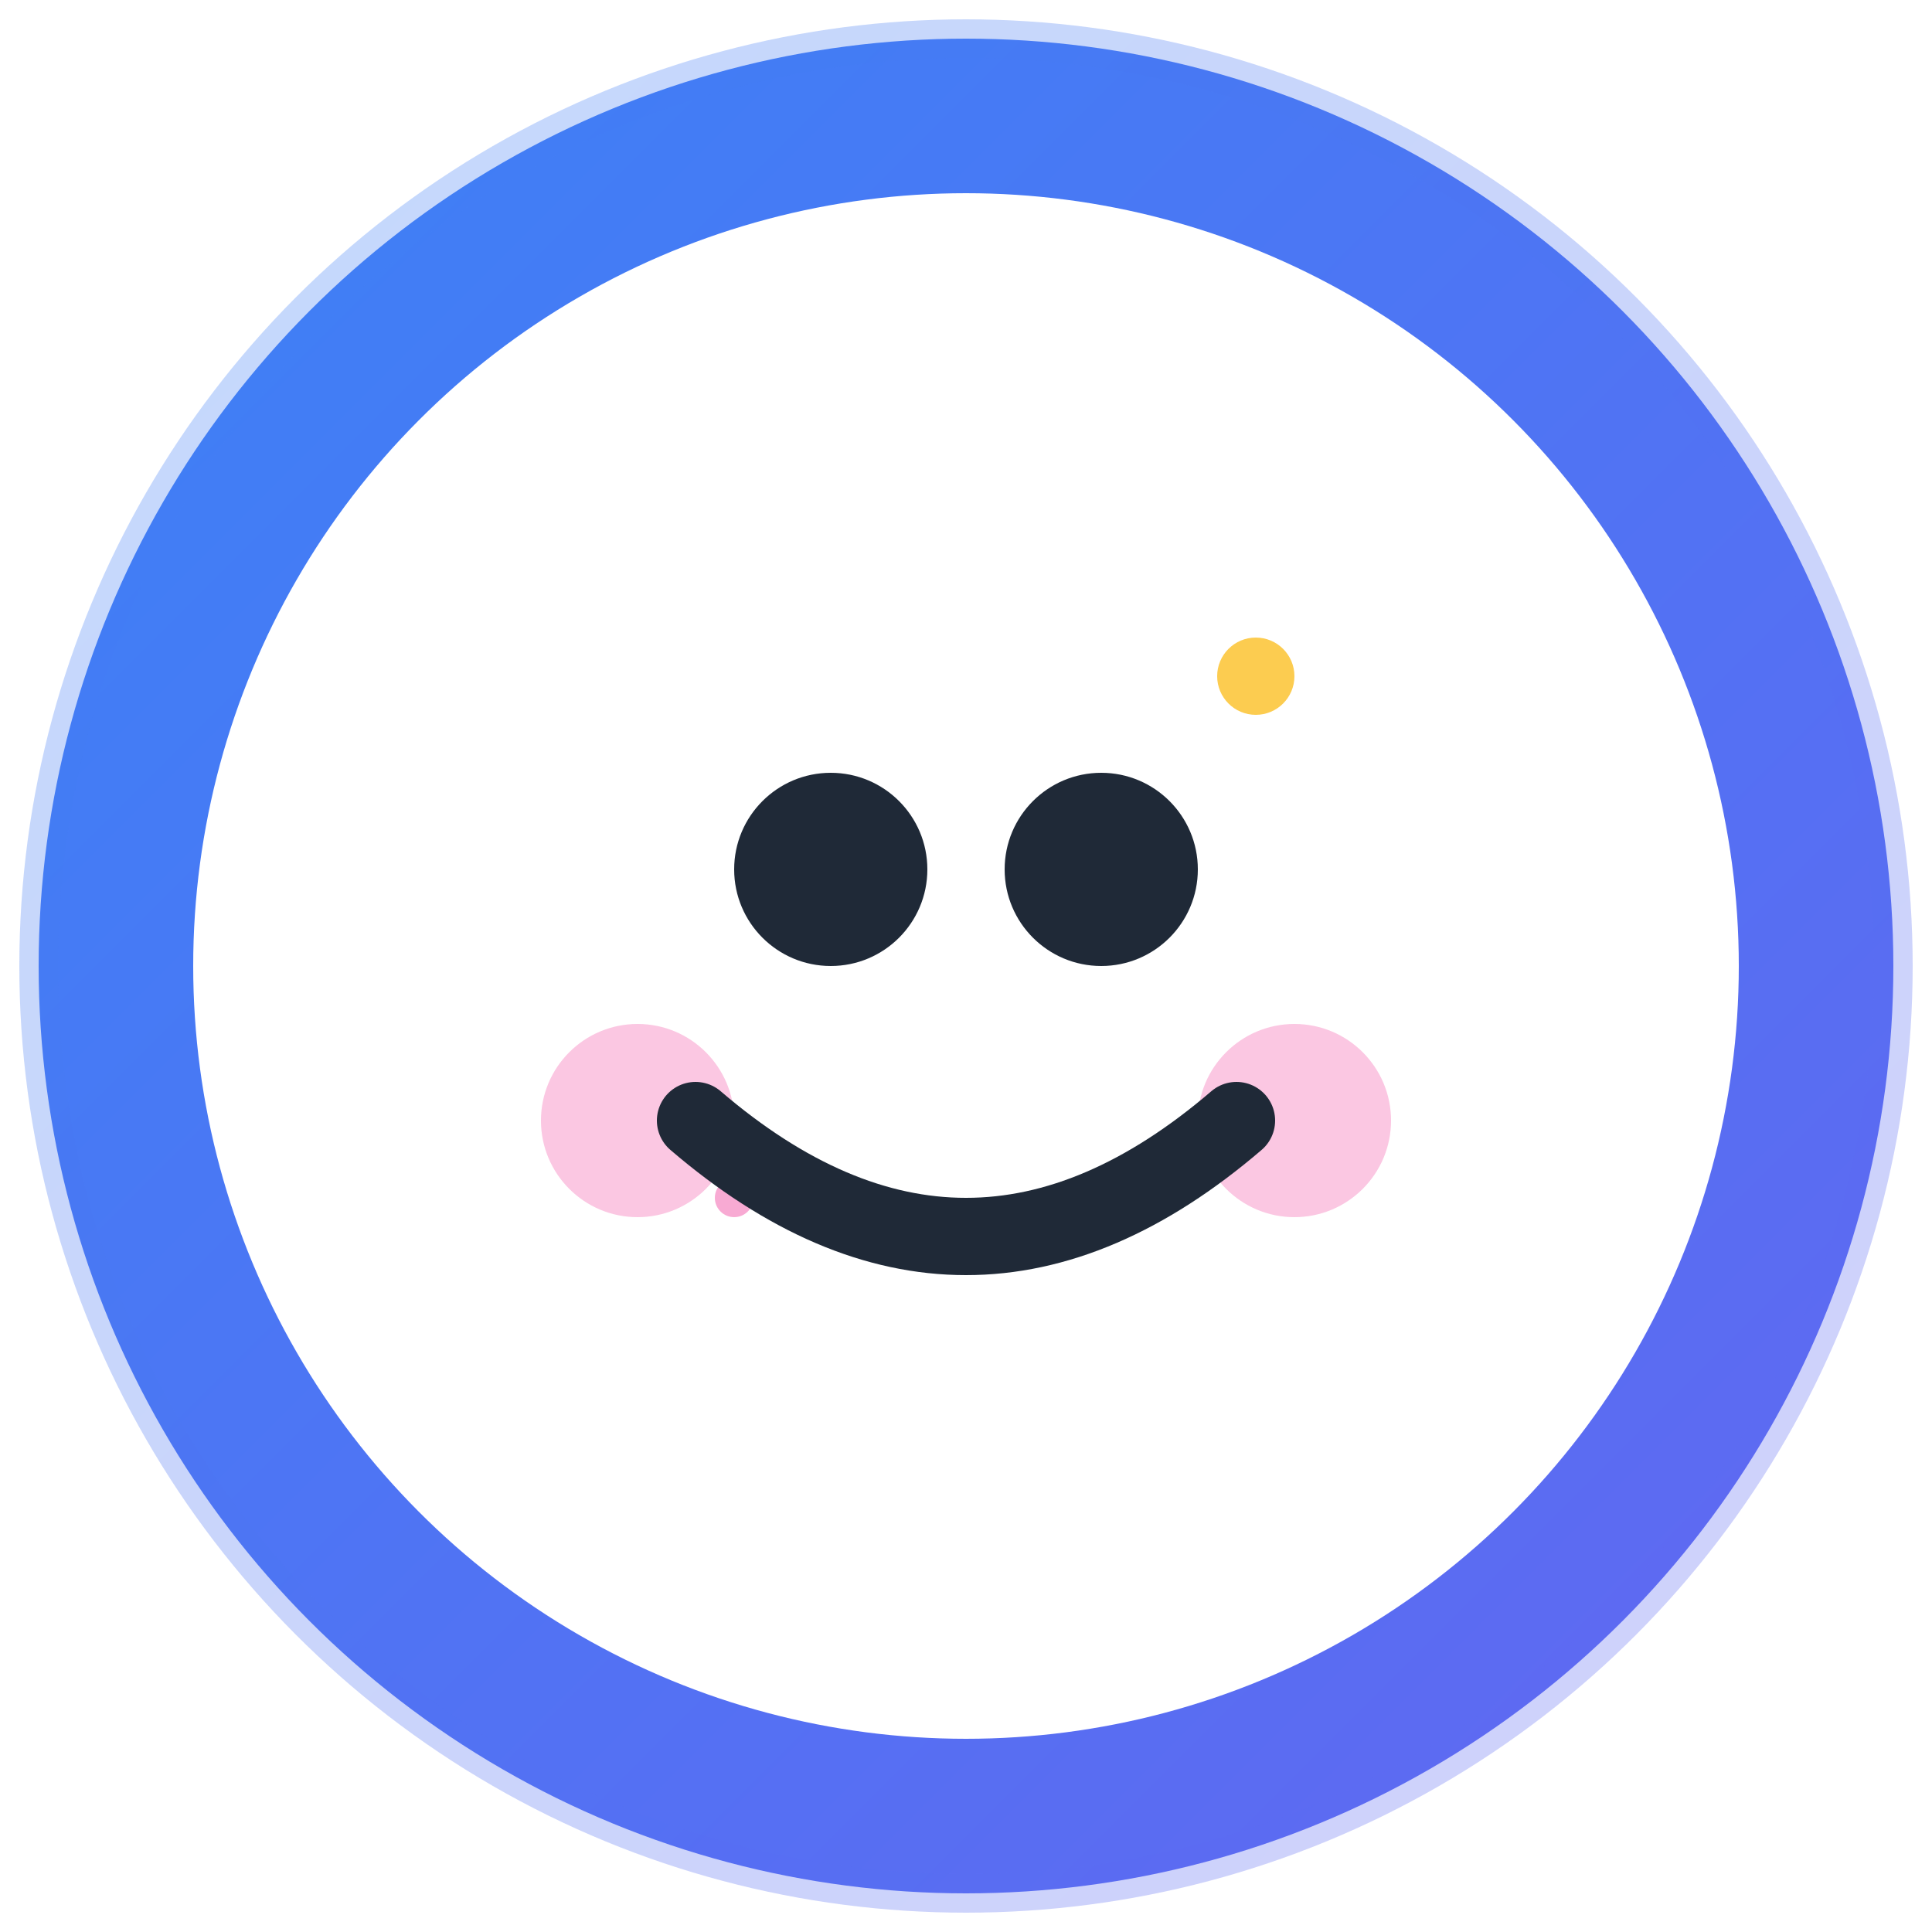 <svg viewBox="0 0 100 100" xmlns="http://www.w3.org/2000/svg">
  <defs>
    <linearGradient id="logoGradient" x1="0%" y1="0%" x2="100%" y2="100%">
      <stop offset="0%" style="stop-color:#3b82f6;stop-opacity:1" />
      <stop offset="100%" style="stop-color:#6366f1;stop-opacity:1" />
    </linearGradient>
    <filter id="logoShadow" x="-20%" y="-20%" width="140%" height="140%">
      <feDropShadow dx="2" dy="2" stdDeviation="4" flood-color="#3b82f6" flood-opacity="0.2"/>
    </filter>
  </defs>
  
  <!-- Background Circle -->
  <circle cx="50" cy="50" r="48" fill="url(#logoGradient)" filter="url(#logoShadow)"/>
  
  <!-- Inner White Circle -->
  <circle cx="50" cy="50" r="40" fill="white"/>
  
  <!-- Kayaan Face -->
  <g transform="translate(50, 50)">
    <!-- Sparkles -->
    <circle cx="15" cy="-15" r="2" fill="#fbbf24" opacity="0.8">
      <animate attributeName="opacity" values="0.4;1;0.4" dur="2s" repeatCount="indefinite"/>
    </circle>
    <circle cx="-12" cy="12" r="1" fill="#f472b6" opacity="0.6">
      <animate attributeName="opacity" values="0.2;0.8;0.2" dur="2s" repeatCount="indefinite" begin="1s"/>
    </circle>
    
    <!-- Eyes -->
    <g class="eye-container">
      <circle cx="-7" cy="-5" r="5" fill="#1f2937">
        <animate attributeName="r" values="5;4.5;5" dur="3s" repeatCount="indefinite"/>
      </circle>
      <circle cx="7" cy="-5" r="5" fill="#1f2937">
        <animate attributeName="r" values="5;4.5;5" dur="3s" repeatCount="indefinite"/>
      </circle>
    </g>
    
    <!-- Cheeks -->
    <circle cx="-17" cy="8" r="5" fill="#f472b6" opacity="0.4">
      <animate attributeName="opacity" values="0.2;0.6;0.2" dur="4s" repeatCount="indefinite"/>
    </circle>
    <circle cx="17" cy="8" r="5" fill="#f472b6" opacity="0.4">
      <animate attributeName="opacity" values="0.2;0.6;0.2" dur="4s" repeatCount="indefinite"/>
    </circle>
    
    <!-- Smile -->
    <path d="M -14 8 Q 0 20 14 8" stroke="#1f2937" stroke-width="4" fill="none" stroke-linecap="round">
      <animate attributeName="d" values="M -14 8 Q 0 20 14 8;M -14 9 Q 0 19 14 9;M -14 8 Q 0 20 14 8" dur="4s" repeatCount="indefinite"/>
    </path>
  </g>
  
  <!-- Border -->
  <circle cx="50" cy="50" r="48" fill="none" stroke="url(#logoGradient)" stroke-width="2" opacity="0.3"/>
</svg>
